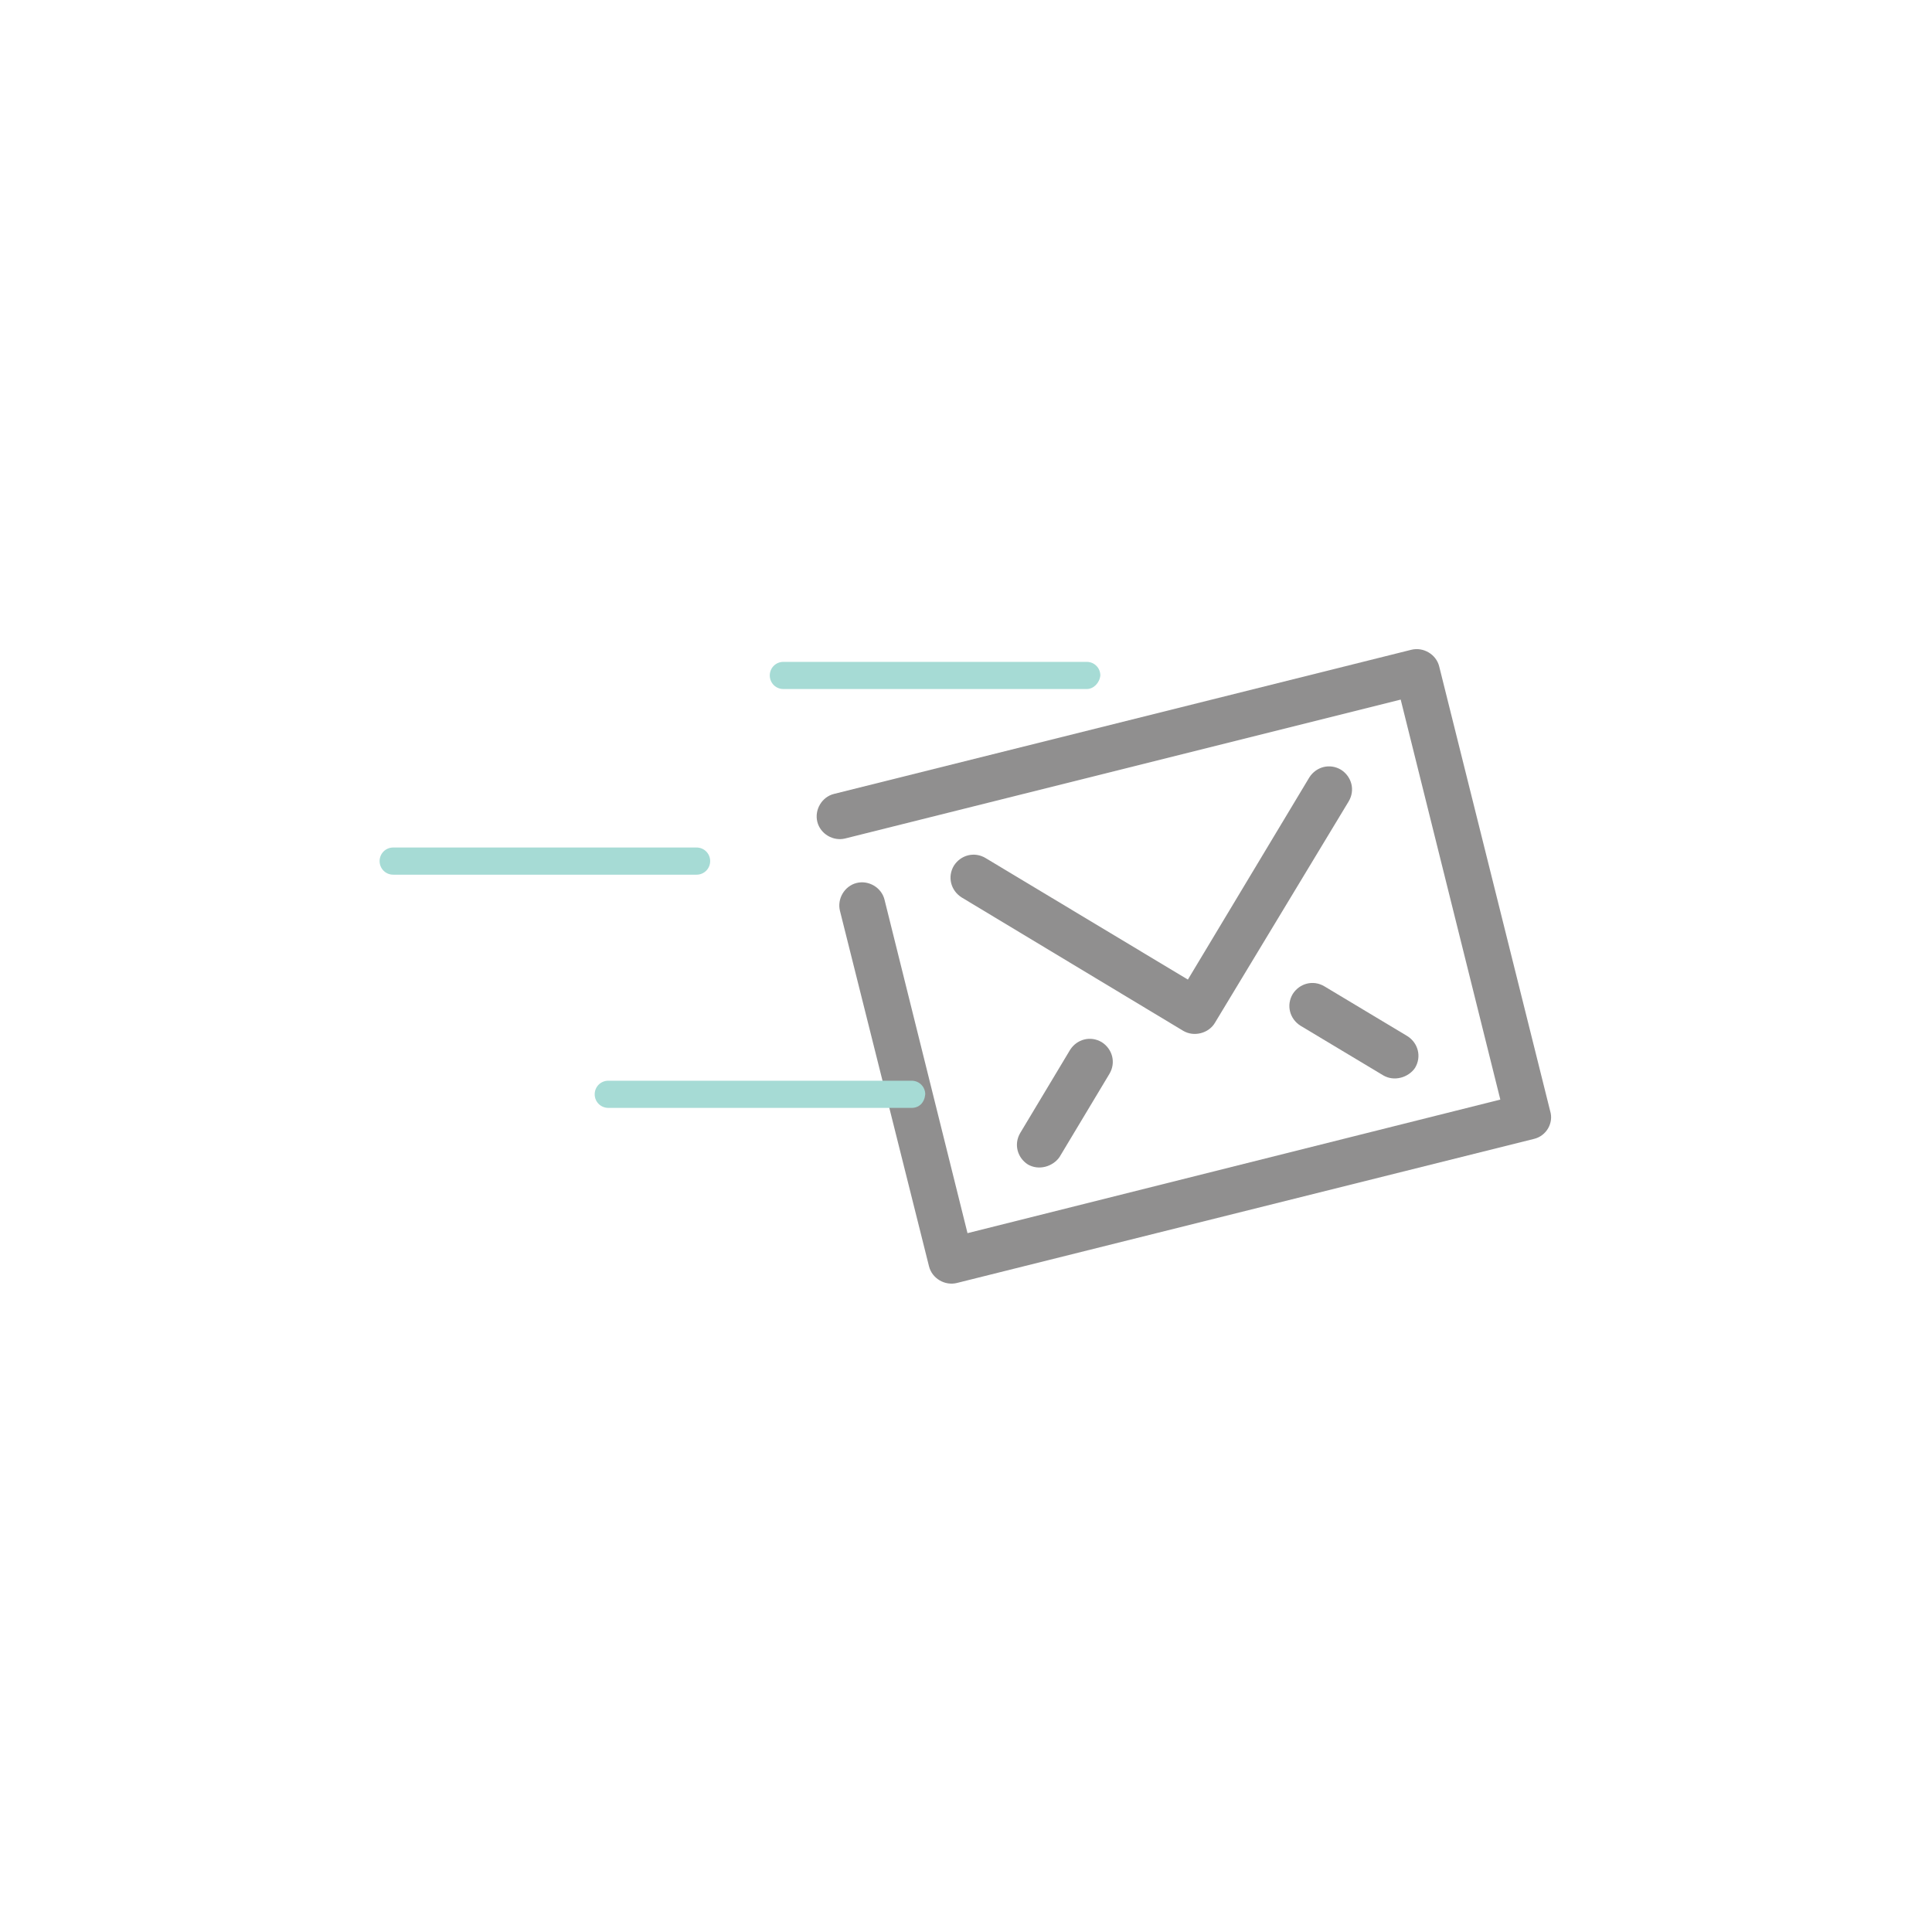<?xml version="1.0" encoding="utf-8"?>
<!-- Generator: Adobe Illustrator 19.2.0, SVG Export Plug-In . SVG Version: 6.00 Build 0)  -->
<svg version="1.1" id="Layer_1" xmlns="http://www.w3.org/2000/svg" xmlns:xlink="http://www.w3.org/1999/xlink" x="0px" y="0px"
	 width="256px" height="256px" viewBox="0 0 256 256" style="enable-background:new 0 0 256 256;" xml:space="preserve">
<g>
	<g>
		<path style="fill:#908F8F;" d="M203.3,150.9L126.8,170c-1.6,0.4-3.3-0.6-3.7-2.2l-11.8-47.1c-0.4-1.6,0.6-3.3,2.2-3.7
			c1.6-0.4,3.3,0.6,3.7,2.2l11,44.2l70.6-17.7l-13.2-53L112,111.1c-1.6,0.4-3.3-0.6-3.7-2.2c-0.4-1.6,0.6-3.3,2.2-3.7l76.5-19.1
			c1.6-0.4,3.3,0.6,3.7,2.2l14.7,58.9C205.9,148.8,204.9,150.5,203.3,150.9z"/>
	</g>
	<g>
		<path style="fill:#908F8F;" d="M159.1,136.9c-0.8,0.2-1.6,0.1-2.3-0.3l-29.4-17.7c-1.4-0.9-1.9-2.7-1-4.2c0.9-1.4,2.7-1.9,4.2-1
			l26.8,16.1l16.1-26.8c0.9-1.4,2.7-1.9,4.2-1c1.4,0.9,1.9,2.7,1,4.2L161,135.5C160.6,136.2,159.9,136.7,159.1,136.9z"/>
	</g>
	<g>
		<path style="fill:#908F8F;" d="M185.6,142.8c-0.8,0.2-1.6,0.1-2.3-0.3l-11-6.6c-1.4-0.9-1.9-2.7-1-4.2c0.9-1.4,2.7-1.9,4.2-1
			l11,6.6c1.4,0.9,1.9,2.7,1,4.2C187.1,142.1,186.4,142.6,185.6,142.8z"/>
	</g>
	<g>
		<path style="fill:#908F8F;" d="M138.5,154.6c-0.8,0.2-1.6,0.1-2.3-0.3c-1.4-0.9-1.9-2.7-1-4.2l6.6-11c0.9-1.4,2.7-1.9,4.2-1
			c1.4,0.9,1.9,2.7,1,4.2l-6.6,11C140,153.9,139.3,154.4,138.5,154.6z"/>
	</g>
</g>
<path style="fill:#A6DBD5;" d="M144,91.3h-40.2c-1,0-1.8-0.8-1.8-1.8v0c0-1,0.8-1.8,1.8-1.8H144c1,0,1.8,0.8,1.8,1.8v0
	C145.7,90.5,144.9,91.3,144,91.3z"/>
<path style="fill:#A6DBD5;" d="M92.3,115.9H52.1c-1,0-1.8-0.8-1.8-1.8l0,0c0-1,0.8-1.8,1.8-1.8h40.2c1,0,1.8,0.8,1.8,1.8l0,0
	C94.1,115.1,93.3,115.9,92.3,115.9z"/>
<path style="fill:#A6DBD5;" d="M120.8,146.8H80.6c-1,0-1.8-0.8-1.8-1.8l0,0c0-1,0.8-1.8,1.8-1.8h40.2c1,0,1.8,0.8,1.8,1.8l0,0
	C122.5,146.1,121.8,146.8,120.8,146.8z"/>
<line style="fill:#A6DBD5;" x1="122.5" y1="145.1" x2="122.5" y2="147.1"/>
<line style="fill:#A6DBD5;" x1="78.8" y1="147.1" x2="78.8" y2="145.1"/>
</svg>
